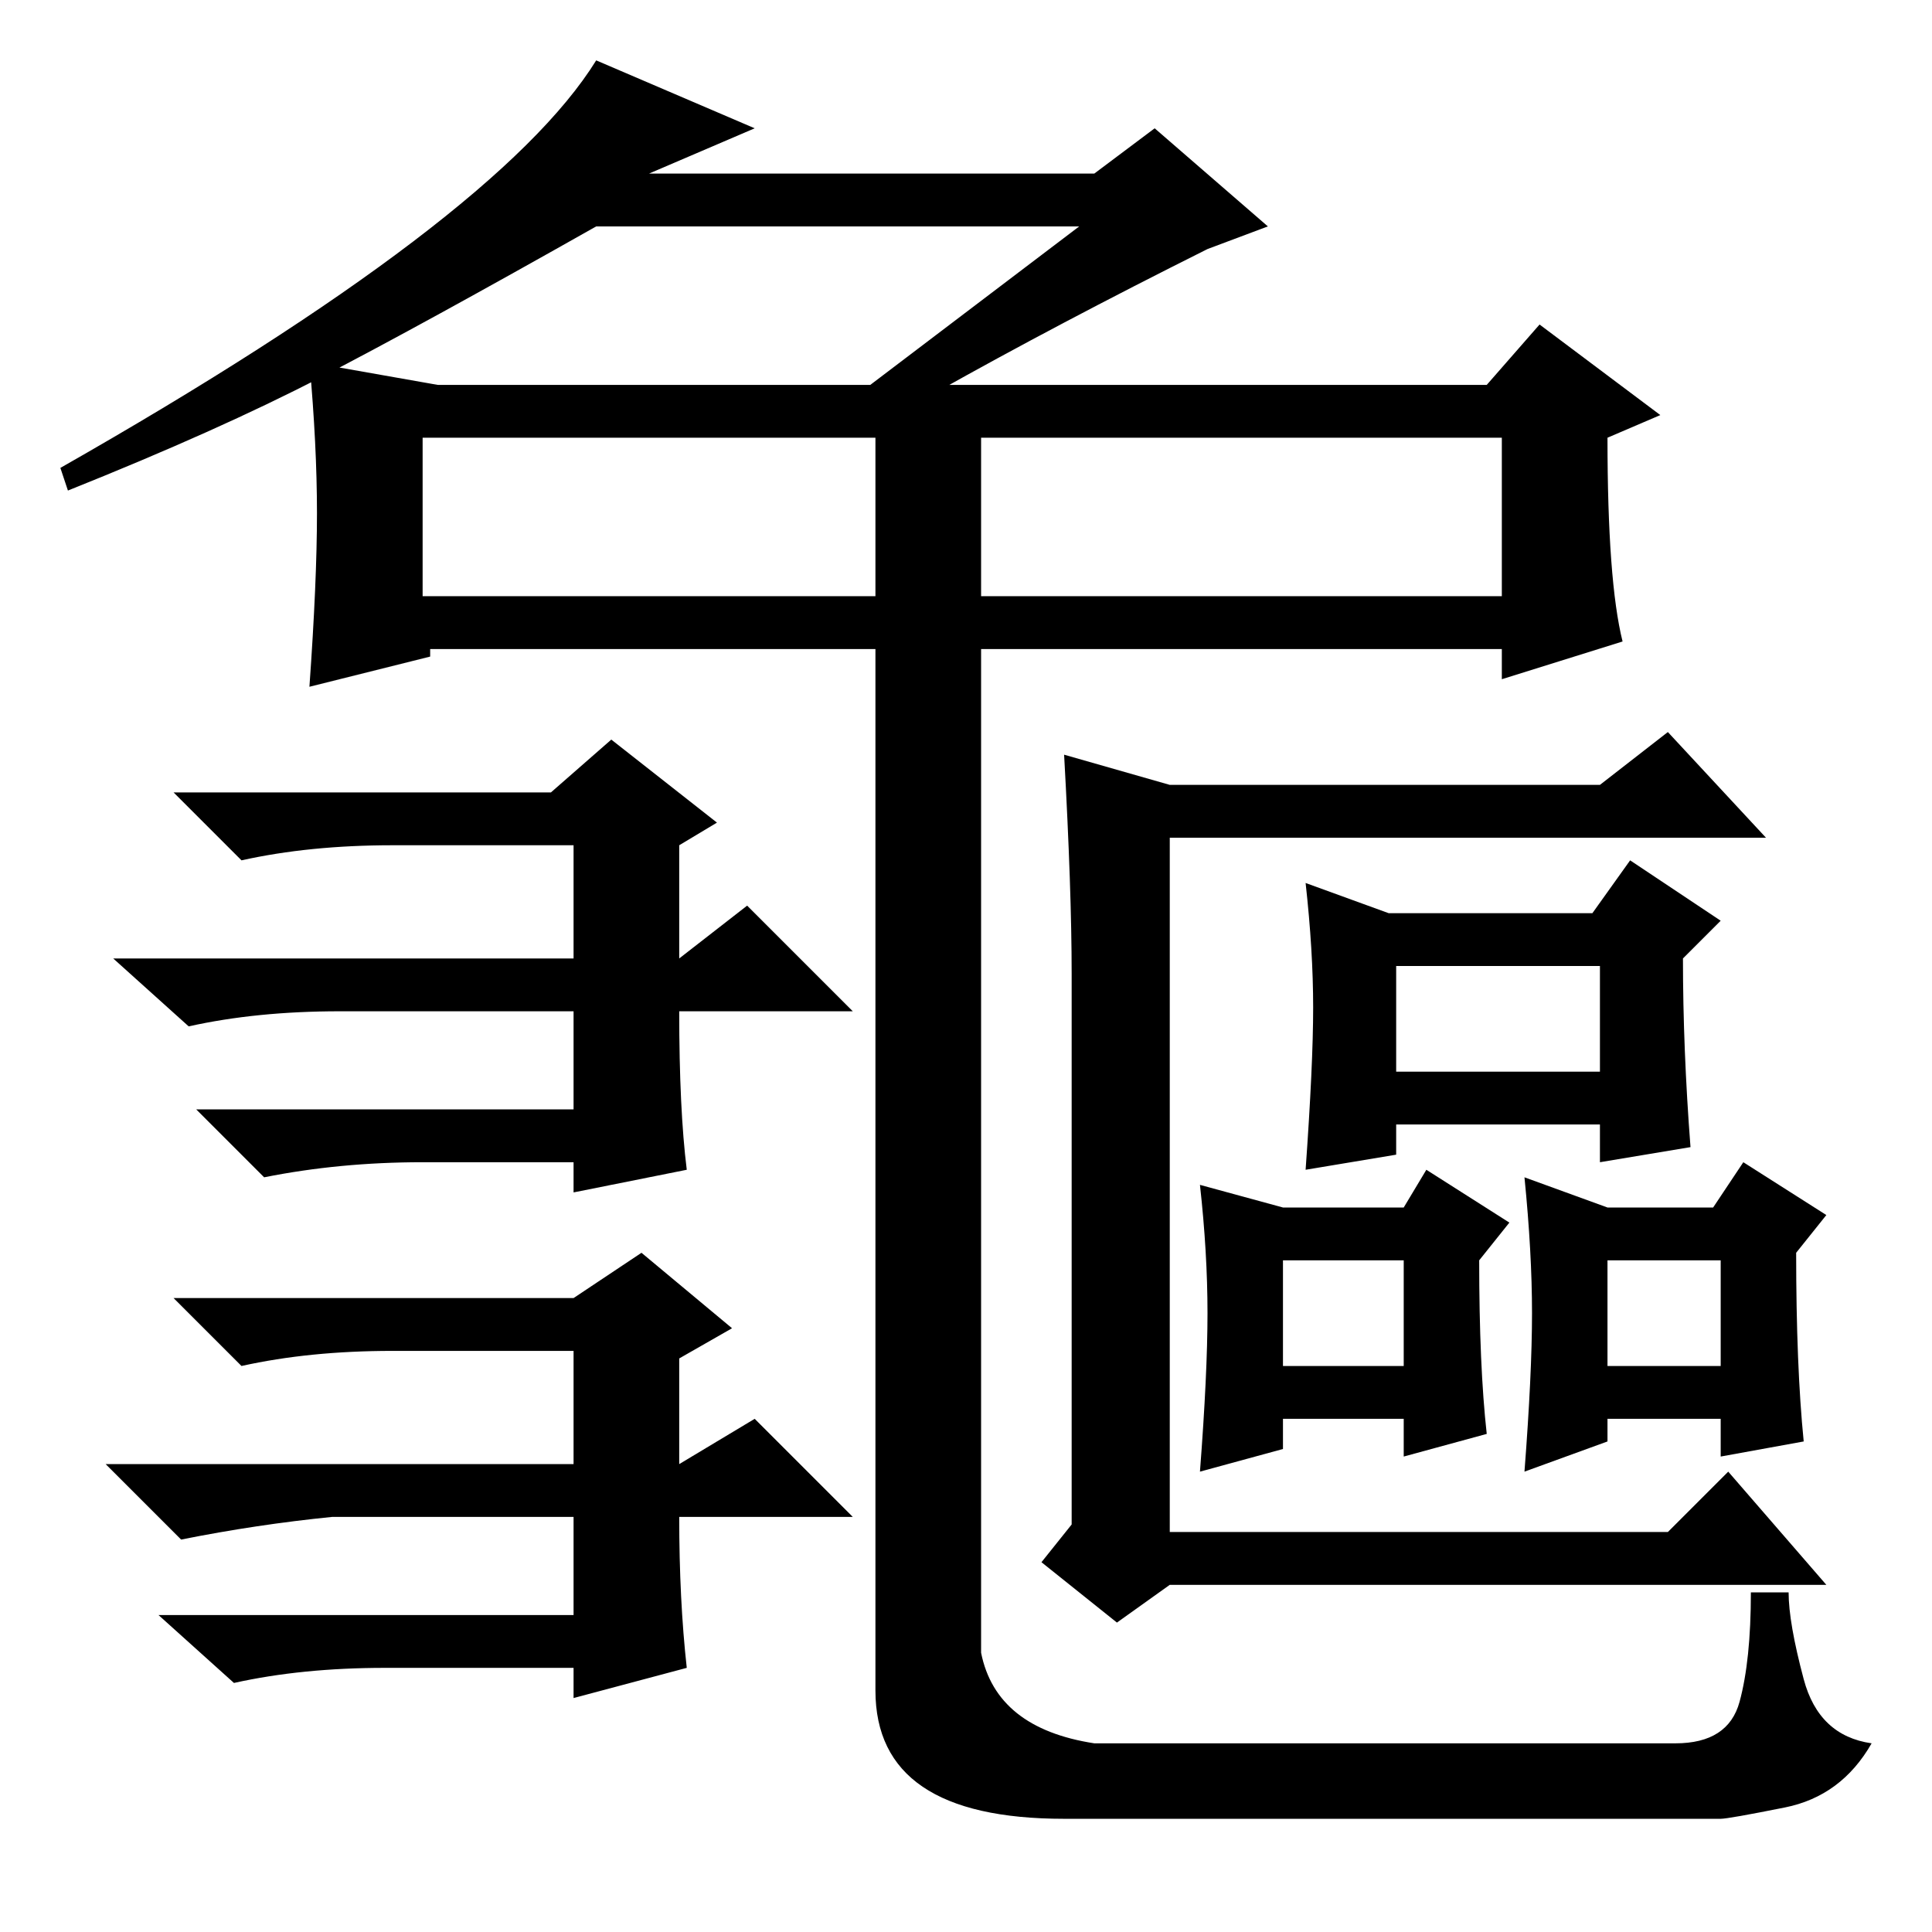 <?xml version="1.0" standalone="no"?>
<!DOCTYPE svg PUBLIC "-//W3C//DTD SVG 1.1//EN" "http://www.w3.org/Graphics/SVG/1.1/DTD/svg11.dtd" >
<svg xmlns="http://www.w3.org/2000/svg" xmlns:xlink="http://www.w3.org/1999/xlink" version="1.1" viewBox="0 -36 256 256">
  <g transform="matrix(1 0 0 -1 0 220)">
   <path fill="currentColor"
d="M91 101l-15 -3v4h-20q-11 0 -21 -2l-9 9h50v13h-31q-11 0 -20 -2l-10 9h61v15h-24q-11 0 -20 -2l-9 9h50l8 7l14 -11l-5 -3v-15l9 7l14 -14h-23q0 -13 1 -21zM91 35l-15 -4v4h-25q-11 0 -20 -2l-10 9h55v13h-32q-10 -1 -20 -3l-10 10h62v15h-24q-11 0 -20 -2l-9 9h53l9 6
l12 -10l-7 -4v-14l10 6l13 -13h-23q0 -11 1 -20zM222 25q7 0 8.5 5.5t1.5 14.5h5q0 -4 2 -11.5t9 -8.5q-4 -7 -11.5 -8.5t-8.5 -1.5h-87q-25 0 -25 17v138h-59v-1l-16 -4q1 14 1 23t-1 20l17 -3h38h101l7 8l16 -12l-7 -3q0 -19 2 -27l-16 -5v4h-69v-133q2 -10 15 -12h77z
M86 233h59l8 6l15 -13l-8 -3q-20 -10 -36 -19h-10l29 22h-64q-23 -13 -36.5 -20t-33.5 -15l-1 3q58 33 71 54l21 -9zM199 177v21h-69v-21h69zM116 177v21h-60v-21h60zM141 156l14 -4h57l9 7l13 -14h-79v-92h66l8 8l13 -15h-87l-7 -5l-10 8l4 5v73q0 11 -1 29zM174 122.5
q0 7.5 -1 16.5l11 -4h27l5 7l12 -8l-5 -5q0 -12 1 -25l-12 -2v5h-27v-4l-12 -2q1 14 1 21.5zM185 114h27v14h-27v-14zM170 75h16v14h-16v-14zM160 82q0 8 -1 17l11 -3h16l3 5l11 -7l-4 -5q0 -14 1 -23l-11 -3v5h-16v-4l-11 -3q1 13 1 21zM203 82q0 8 -1 18l11 -4h14l4 6
l11 -7l-4 -5q0 -15 1 -25l-11 -2v5h-15v-3l-11 -4q1 13 1 21zM213 75h15v14h-15v-14z" />
  </g>

</svg>
